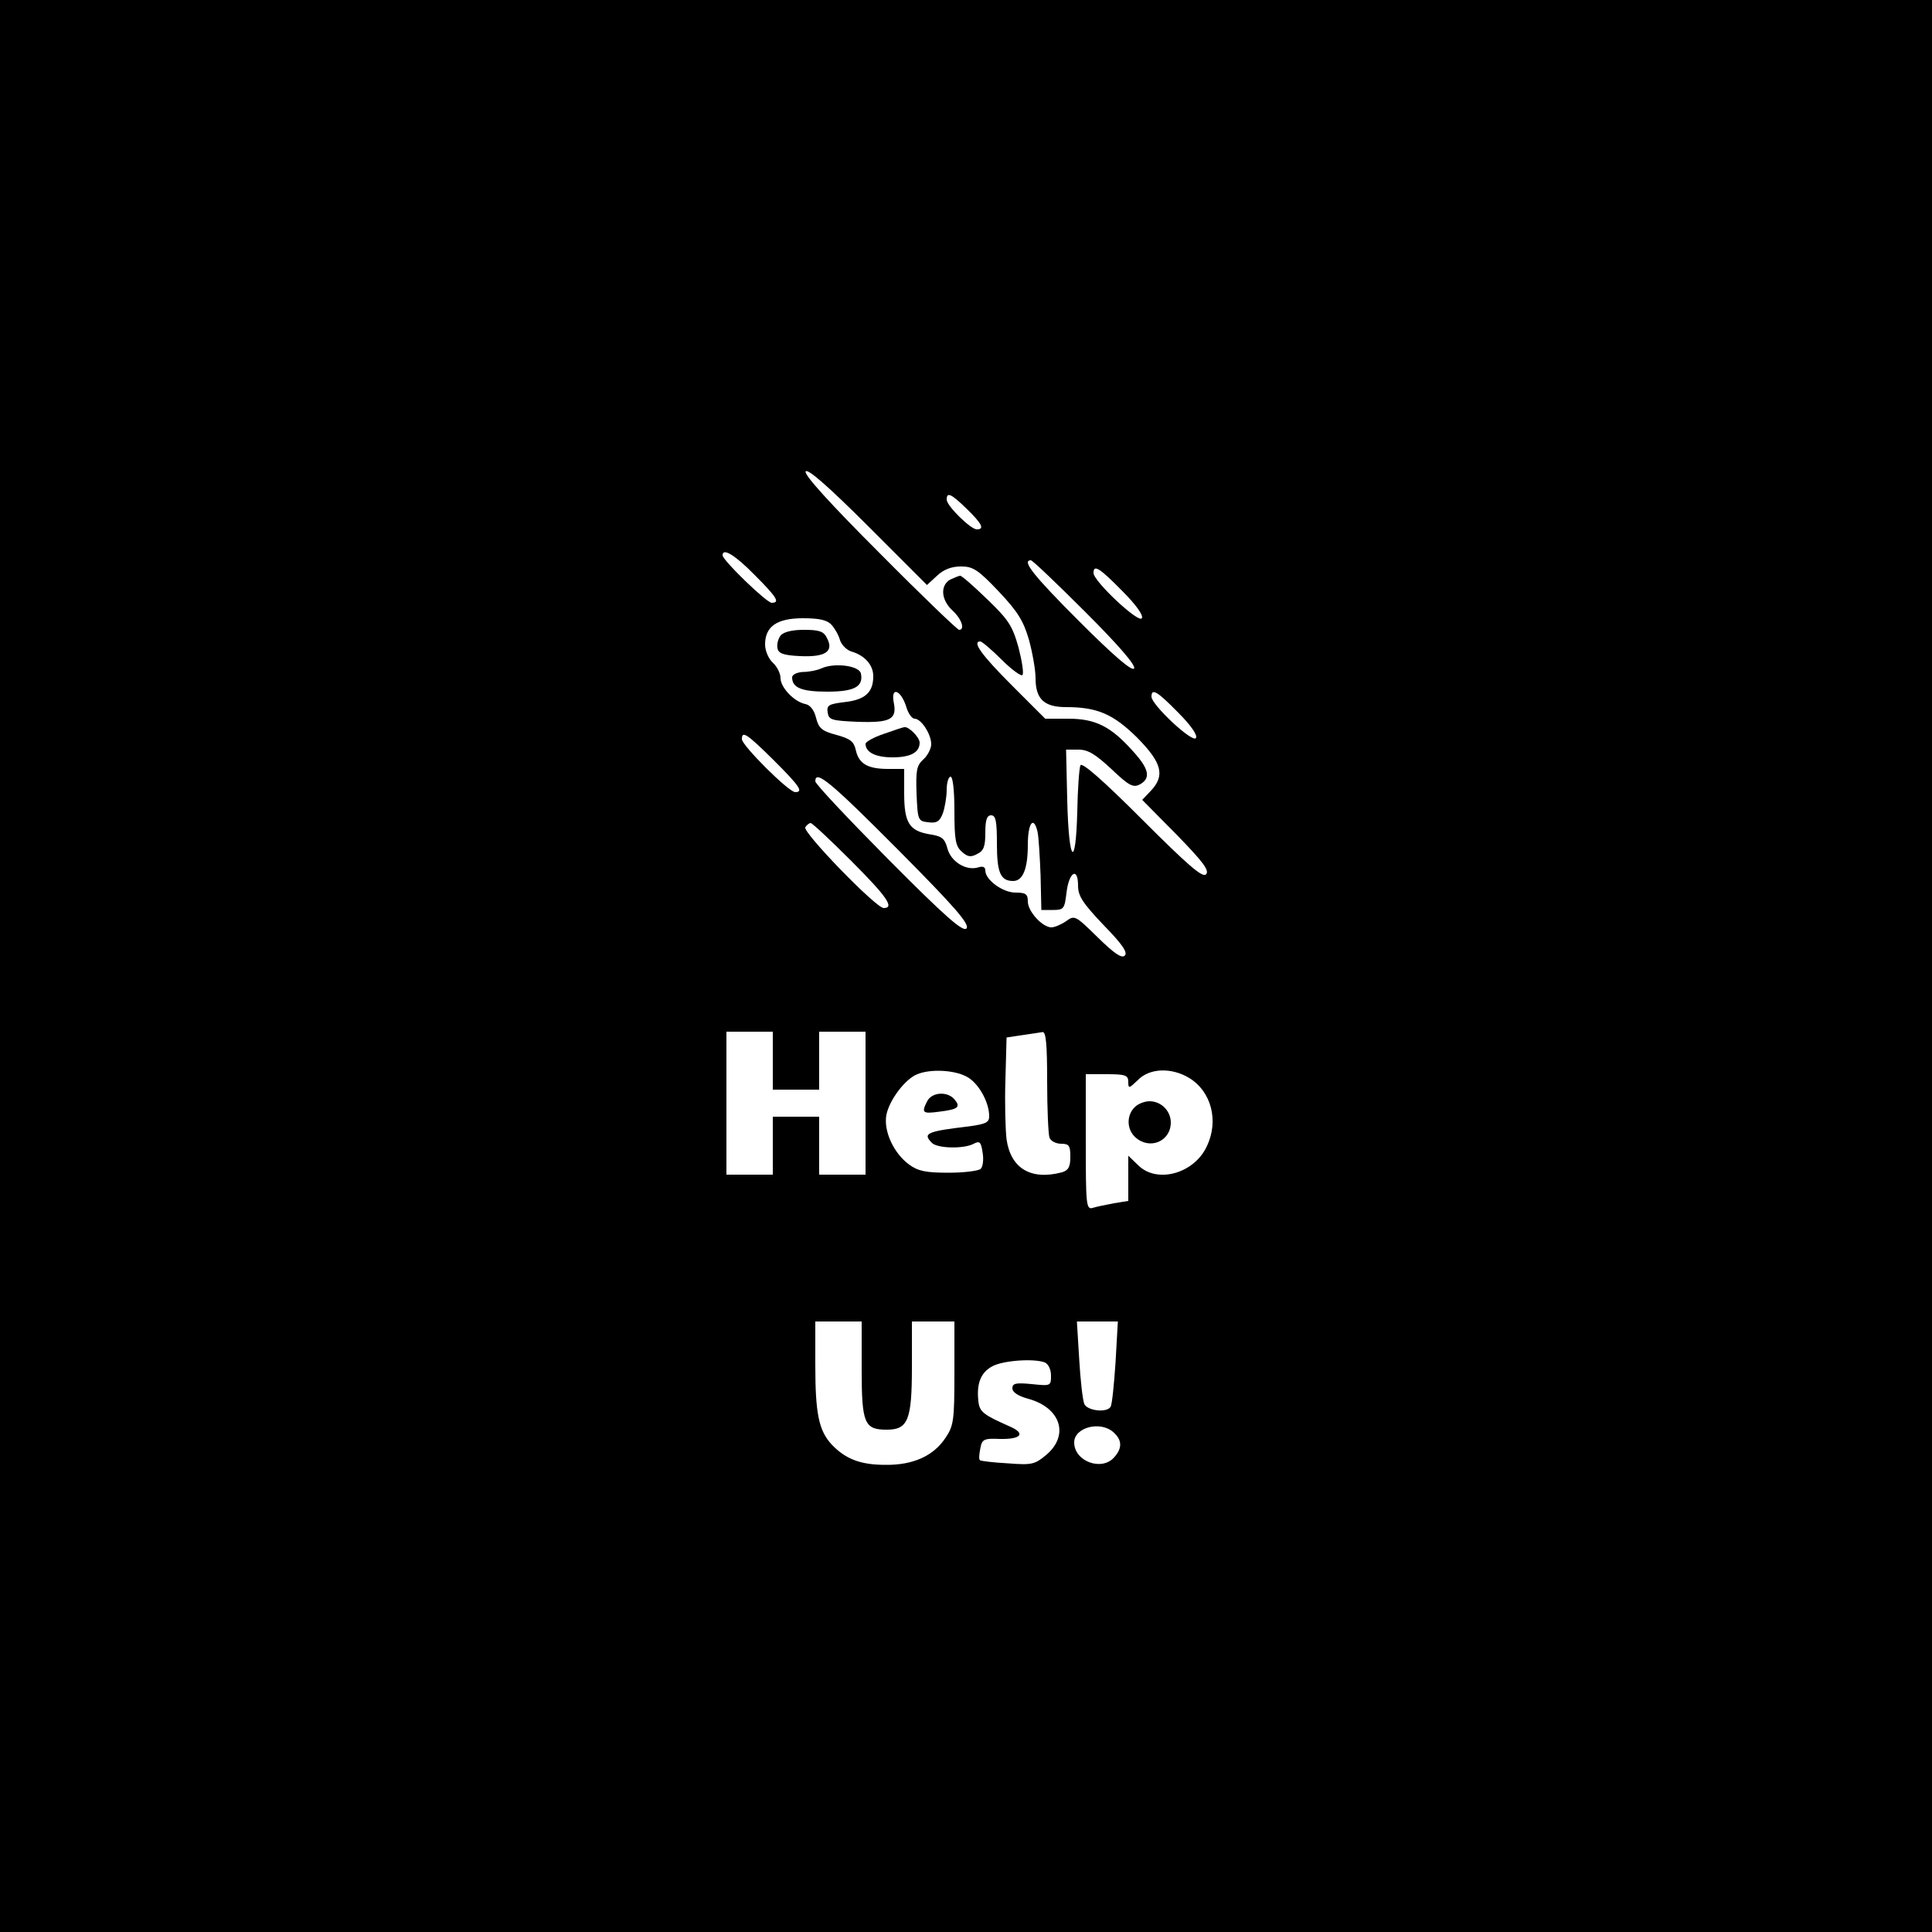 <?xml version="1.0" standalone="no"?>
<!DOCTYPE svg PUBLIC "-//W3C//DTD SVG 20010904//EN"
 "http://www.w3.org/TR/2001/REC-SVG-20010904/DTD/svg10.dtd">
<svg version="1.0" xmlns="http://www.w3.org/2000/svg"
 width="500pt" height="500pt" viewBox="0 0 500 500"
 preserveAspectRatio="xMidYMid meet">

<g transform="translate(0,500) scale(0.1,-0.1)"
fill="#000000" stroke="none">
<path d="M0 2500 l0 -2500 2500 0 2500 0 0 2500 0 2500 -2500 0 -2500 0 0
-2500z m2425 1010 c17 16 37 24 62 24 31 0 44 -8 98 -65 50 -53 64 -77 78
-125 9 -33 17 -78 17 -99 0 -54 22 -75 79 -75 81 0 122 -18 184 -79 64 -65 73
-98 35 -138 l-22 -23 89 -90 c68 -70 86 -93 76 -103 -9 -9 -47 24 -166 143
-104 104 -156 149 -159 139 -3 -7 -7 -61 -8 -119 -4 -153 -22 -134 -26 28 l-3
132 32 0 c25 0 44 -12 85 -50 46 -44 57 -49 74 -40 29 16 24 40 -18 86 -57 64
-97 84 -167 84 l-60 0 -87 87 c-78 78 -103 113 -81 113 4 0 29 -21 55 -47 26
-26 51 -44 54 -40 4 4 -1 36 -10 71 -16 57 -26 72 -81 125 -35 34 -66 61 -70
61 -3 0 -15 -5 -26 -10 -26 -15 -24 -52 6 -80 24 -22 33 -50 17 -50 -4 0 -97
89 -206 199 -129 129 -196 203 -191 211 5 8 58 -38 161 -141 l153 -153 26 24z
m77 173 c39 -38 47 -53 26 -53 -16 0 -78 61 -78 77 0 21 12 15 52 -24z m-549
-171 c59 -59 66 -72 44 -72 -13 0 -127 110 -127 123 0 20 32 1 83 -51z m856
-96 c86 -86 131 -138 126 -146 -5 -8 -52 32 -141 121 -119 119 -151 159 -126
159 4 0 67 -60 141 -134z m95 55 c36 -36 56 -64 51 -71 -8 -14 -125 96 -125
117 0 23 15 14 74 -46z m-752 -88 c9 -10 19 -28 22 -40 4 -12 17 -25 29 -29
35 -10 57 -35 57 -64 0 -42 -21 -61 -74 -67 -41 -5 -47 -8 -44 -27 3 -19 10
-21 76 -24 86 -3 104 6 95 50 -8 42 18 33 32 -10 5 -18 15 -32 22 -32 17 0 43
-40 43 -66 0 -11 -9 -29 -20 -39 -18 -16 -20 -29 -18 -89 3 -69 4 -71 30 -74
22 -3 30 2 38 23 5 14 10 42 10 61 0 19 5 34 10 34 6 0 10 -36 10 -88 0 -75 3
-92 19 -106 15 -14 24 -15 40 -6 17 8 21 20 21 55 0 33 4 45 15 45 12 0 15
-15 15 -73 0 -75 9 -97 42 -97 25 0 38 31 38 94 0 56 15 76 25 34 3 -13 6 -63
8 -113 l2 -90 30 0 c28 0 30 3 35 44 6 54 30 69 30 19 0 -27 12 -45 66 -102
48 -49 63 -71 55 -79 -8 -8 -27 5 -70 47 -58 57 -60 58 -82 42 -13 -9 -30 -16
-38 -16 -23 0 -61 41 -61 67 0 19 -5 23 -32 23 -33 0 -78 33 -78 57 0 10 -7
12 -19 8 -31 -9 -70 15 -79 49 -7 26 -14 32 -47 37 -52 9 -65 30 -65 106 l0
63 -41 0 c-53 0 -76 13 -84 48 -5 23 -14 30 -50 40 -38 10 -46 17 -53 44 -5
21 -16 34 -28 36 -29 6 -64 43 -64 67 0 12 -9 30 -20 40 -11 10 -20 31 -20 47
0 47 31 68 98 68 44 0 63 -5 74 -17z m897 -227 c33 -33 51 -59 46 -66 -8 -14
-115 86 -115 107 0 23 15 14 69 -41z m-1047 -123 c68 -68 78 -83 56 -83 -17 0
-138 121 -138 137 0 23 13 14 82 -54z m323 -233 c147 -148 186 -193 176 -203
-9 -9 -54 30 -201 178 -104 105 -190 196 -190 203 0 31 39 -1 215 -178z m-123
-27 c93 -93 114 -123 85 -123 -20 0 -210 196 -203 209 4 6 10 11 14 11 4 0 51
-44 104 -97z m-202 -518 l0 -75 60 0 60 0 0 75 0 75 60 0 60 0 0 -185 0 -185
-60 0 -60 0 0 75 0 75 -60 0 -60 0 0 -75 0 -75 -60 0 -60 0 0 185 0 185 60 0
60 0 0 -75z m710 -54 c0 -71 3 -136 6 -145 3 -9 17 -16 30 -16 21 0 24 -5 24
-34 0 -26 -5 -35 -22 -40 -80 -21 -132 10 -143 85 -3 24 -5 94 -3 154 l3 110
40 6 c22 3 46 7 53 8 9 1 12 -31 12 -128z m-209 13 c30 -15 59 -65 59 -103 0
-16 -9 -20 -52 -26 -110 -13 -121 -18 -96 -43 14 -14 82 -16 108 -2 15 8 19 5
23 -23 3 -17 1 -36 -5 -42 -5 -5 -42 -10 -83 -10 -58 0 -79 4 -102 21 -40 29
-67 87 -59 129 8 39 49 93 80 105 34 14 95 11 127 -6z m577 -4 c57 -35 77
-111 45 -177 -33 -71 -130 -97 -178 -48 l-25 24 0 -58 0 -59 -37 -6 c-21 -4
-46 -9 -55 -12 -17 -5 -18 8 -18 170 l0 176 55 0 c48 0 55 -3 55 -20 0 -18 2
-17 25 5 30 31 87 33 133 5z m-848 -754 c0 -140 7 -156 65 -156 55 0 65 25 65
162 l0 118 55 0 55 0 0 -134 c0 -122 -2 -136 -23 -167 -31 -47 -84 -71 -156
-70 -64 0 -103 15 -139 53 -33 36 -42 80 -42 205 l0 113 60 0 60 0 0 -124z
m657 18 c-4 -58 -9 -110 -13 -115 -10 -16 -61 -10 -68 8 -4 10 -10 62 -13 115
l-6 98 53 0 53 0 -6 -106z m-183 0 c9 -4 16 -18 16 -34 0 -27 -1 -27 -50 -22
-41 4 -50 2 -50 -11 0 -10 15 -20 41 -27 84 -23 107 -94 47 -145 -30 -25 -37
-27 -101 -22 -37 2 -69 6 -71 8 -3 2 -2 16 1 30 4 24 9 27 51 25 55 -1 67 14
26 32 -70 31 -79 38 -82 66 -5 45 6 74 36 90 27 15 107 21 136 10z m178 -181
c22 -20 23 -41 1 -65 -32 -36 -103 -10 -103 39 0 39 68 57 102 26z"/>
<path d="M2020 3355 c-6 -8 -10 -22 -8 -32 2 -14 15 -19 59 -21 65 -3 88 12
69 47 -8 17 -20 21 -59 21 -30 0 -53 -5 -61 -15z"/>
<path d="M2125 3270 c-11 -5 -32 -9 -47 -9 -16 -1 -28 -7 -28 -14 0 -27 25
-37 91 -37 70 0 94 13 87 47 -4 20 -68 29 -103 13z"/>
<path d="M2288 3101 c-27 -9 -48 -21 -48 -26 0 -22 26 -35 70 -35 47 0 70 13
70 38 0 14 -29 43 -40 40 -3 0 -26 -8 -52 -17z"/>
<path d="M2400 2151 c-16 -31 -13 -34 31 -28 49 6 56 12 39 32 -18 21 -57 19
-70 -4z"/>
<path d="M2936 2134 c-21 -21 -20 -57 2 -77 37 -34 92 -11 92 38 0 30 -25 55
-55 55 -13 0 -31 -7 -39 -16z"/>
</g>
</svg>
